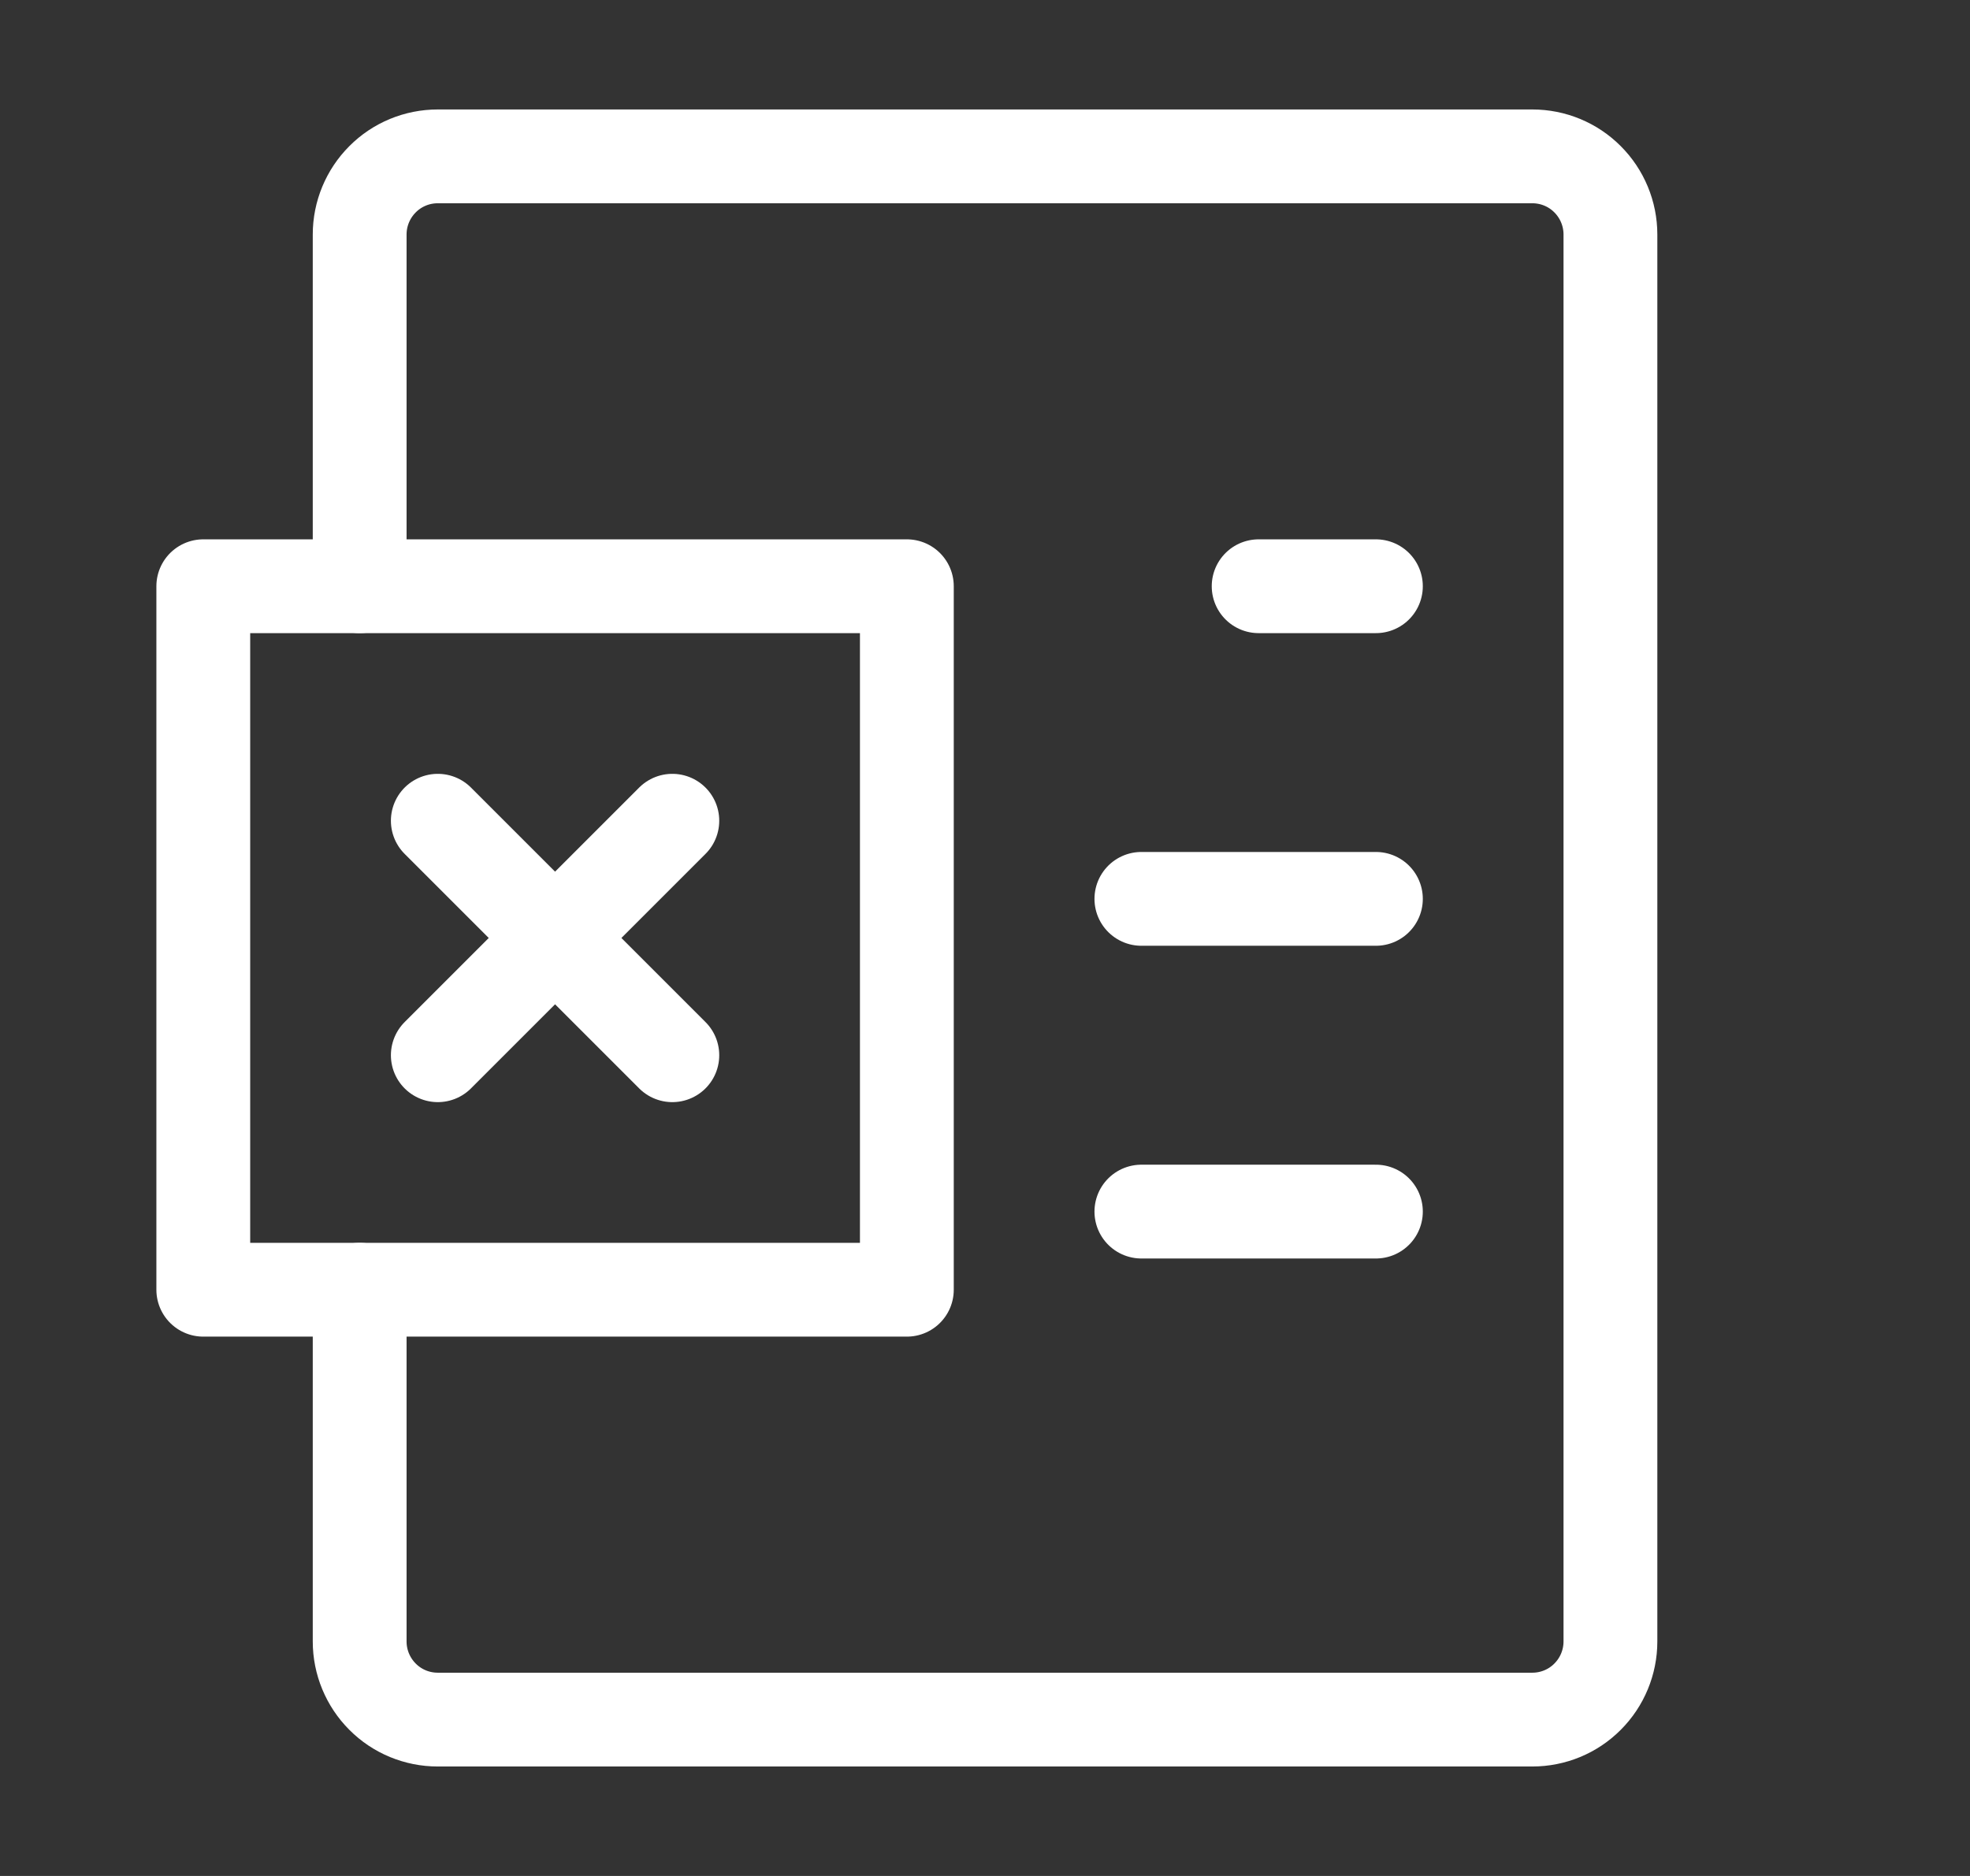 <svg width="21" height="20" viewBox="0 0 21 20" fill="none" xmlns="http://www.w3.org/2000/svg">
<rect x="0" y="0" width="21" height="20" fill="#333333" stroke="none"/>
<path d="M3.834 6.25V2.5C3.834 2.279 3.922 2.067 4.078 1.911C4.234 1.754 4.446 1.667 4.667 1.667H16.334C16.555 1.667 16.767 1.754 16.923 1.911C17.079 2.067 17.167 2.279 17.167 2.5V17.5C17.167 17.721 17.079 17.933 16.923 18.089C16.767 18.246 16.555 18.333 16.334 18.333H4.667C4.446 18.333 4.234 18.246 4.078 18.089C3.922 17.933 3.834 17.721 3.834 17.5V13.75" stroke="white" stroke-linecap="round" stroke-linejoin="round"/>
<path d="M13.417 6.25H14.667M12.167 9.583H14.667M12.167 12.917H14.667" stroke="white" stroke-linecap="round"/>
<path d="M4.667 8.75L7.167 11.25M7.167 8.75L4.667 11.25M2.167 6.25H9.667V13.75H2.167V6.25Z" stroke="white" stroke-linecap="round" stroke-linejoin="round"/>
</svg>
